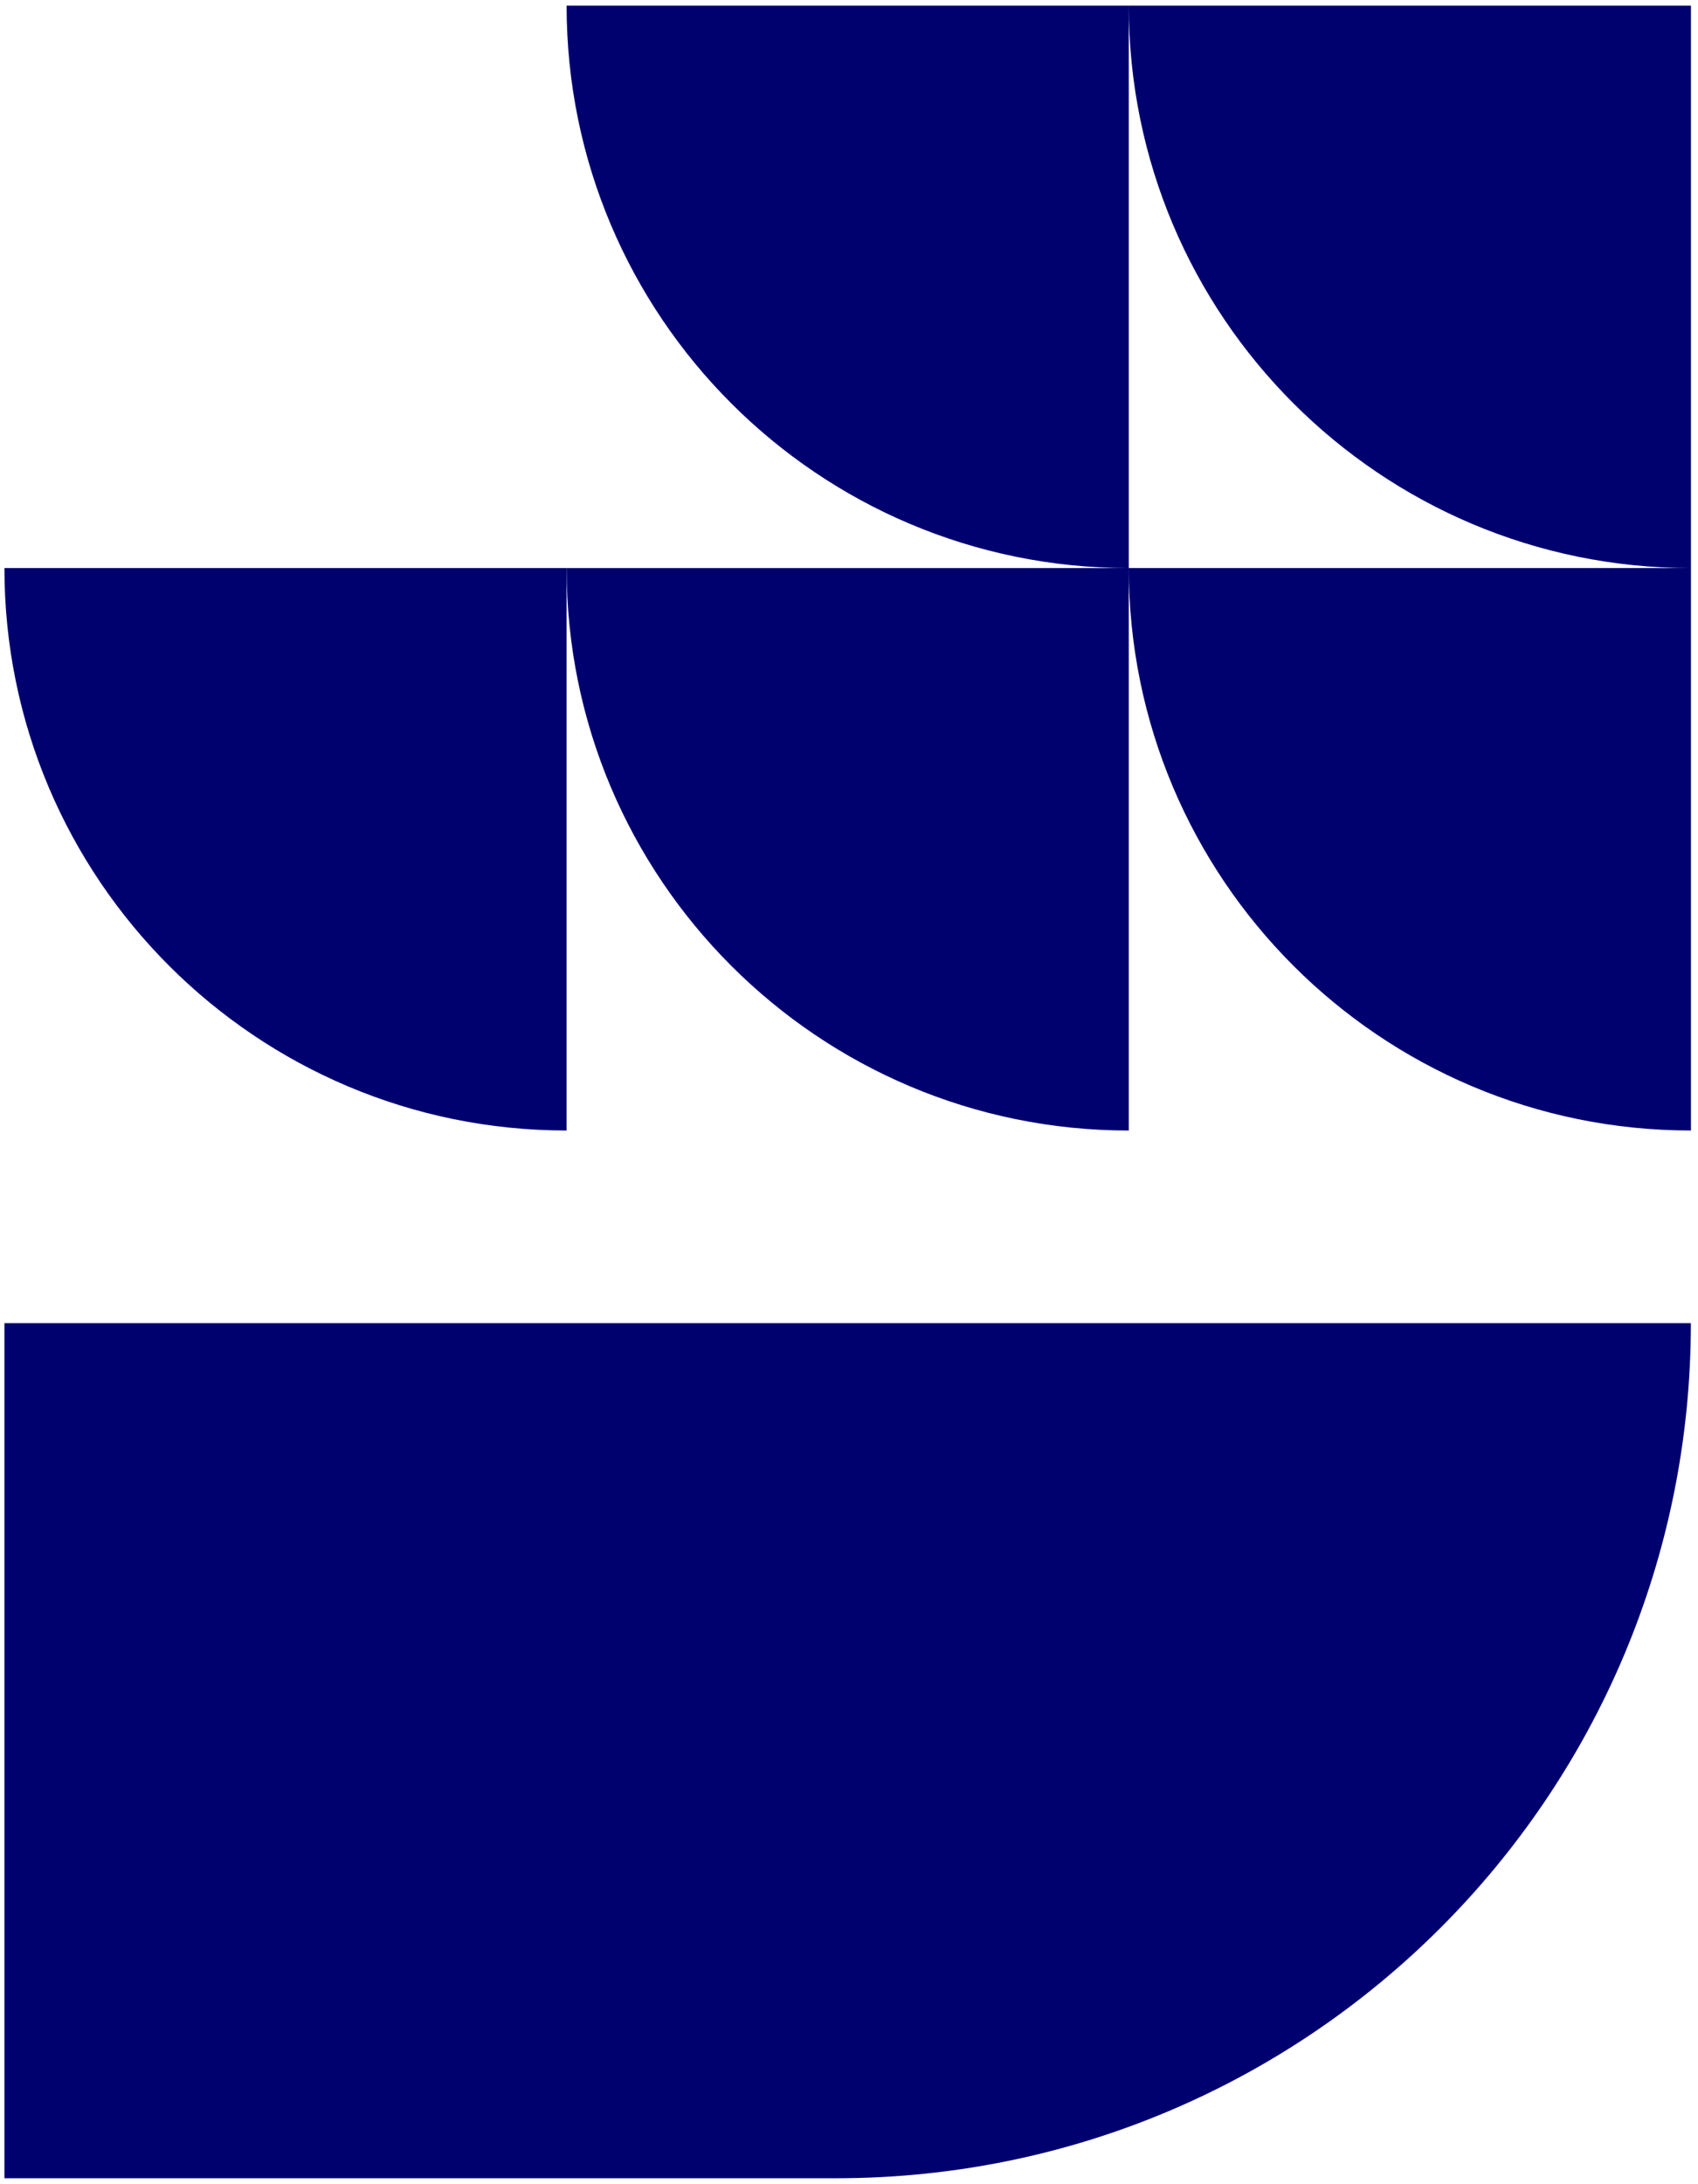 <svg width="602" height="774" viewBox="0 0 602 774" fill="none" xmlns="http://www.w3.org/2000/svg">
<path d="M599.5 400.61V201.3H400.19C400.19 311.38 489.43 400.61 599.5 400.61Z" fill="#00006F"/>
<path d="M1.57 771.89H296.47C463.83 771.89 599.47 636.22 599.47 468.89H1.57V771.89Z" fill="#00006F"/>
<path d="M400.19 2C400.19 112.08 489.43 201.31 599.5 201.31V2H400.19Z" fill="#00006F"/>
<path d="M200.88 2C200.88 112.08 290.12 201.31 400.19 201.31H200.88C200.88 311.39 290.12 400.62 400.19 400.62V2H200.88Z" fill="#00006F"/>
<path d="M200.88 400.61V201.3H1.57C1.57 311.38 90.81 400.61 200.88 400.61Z" fill="#00006F"/>
</svg>
